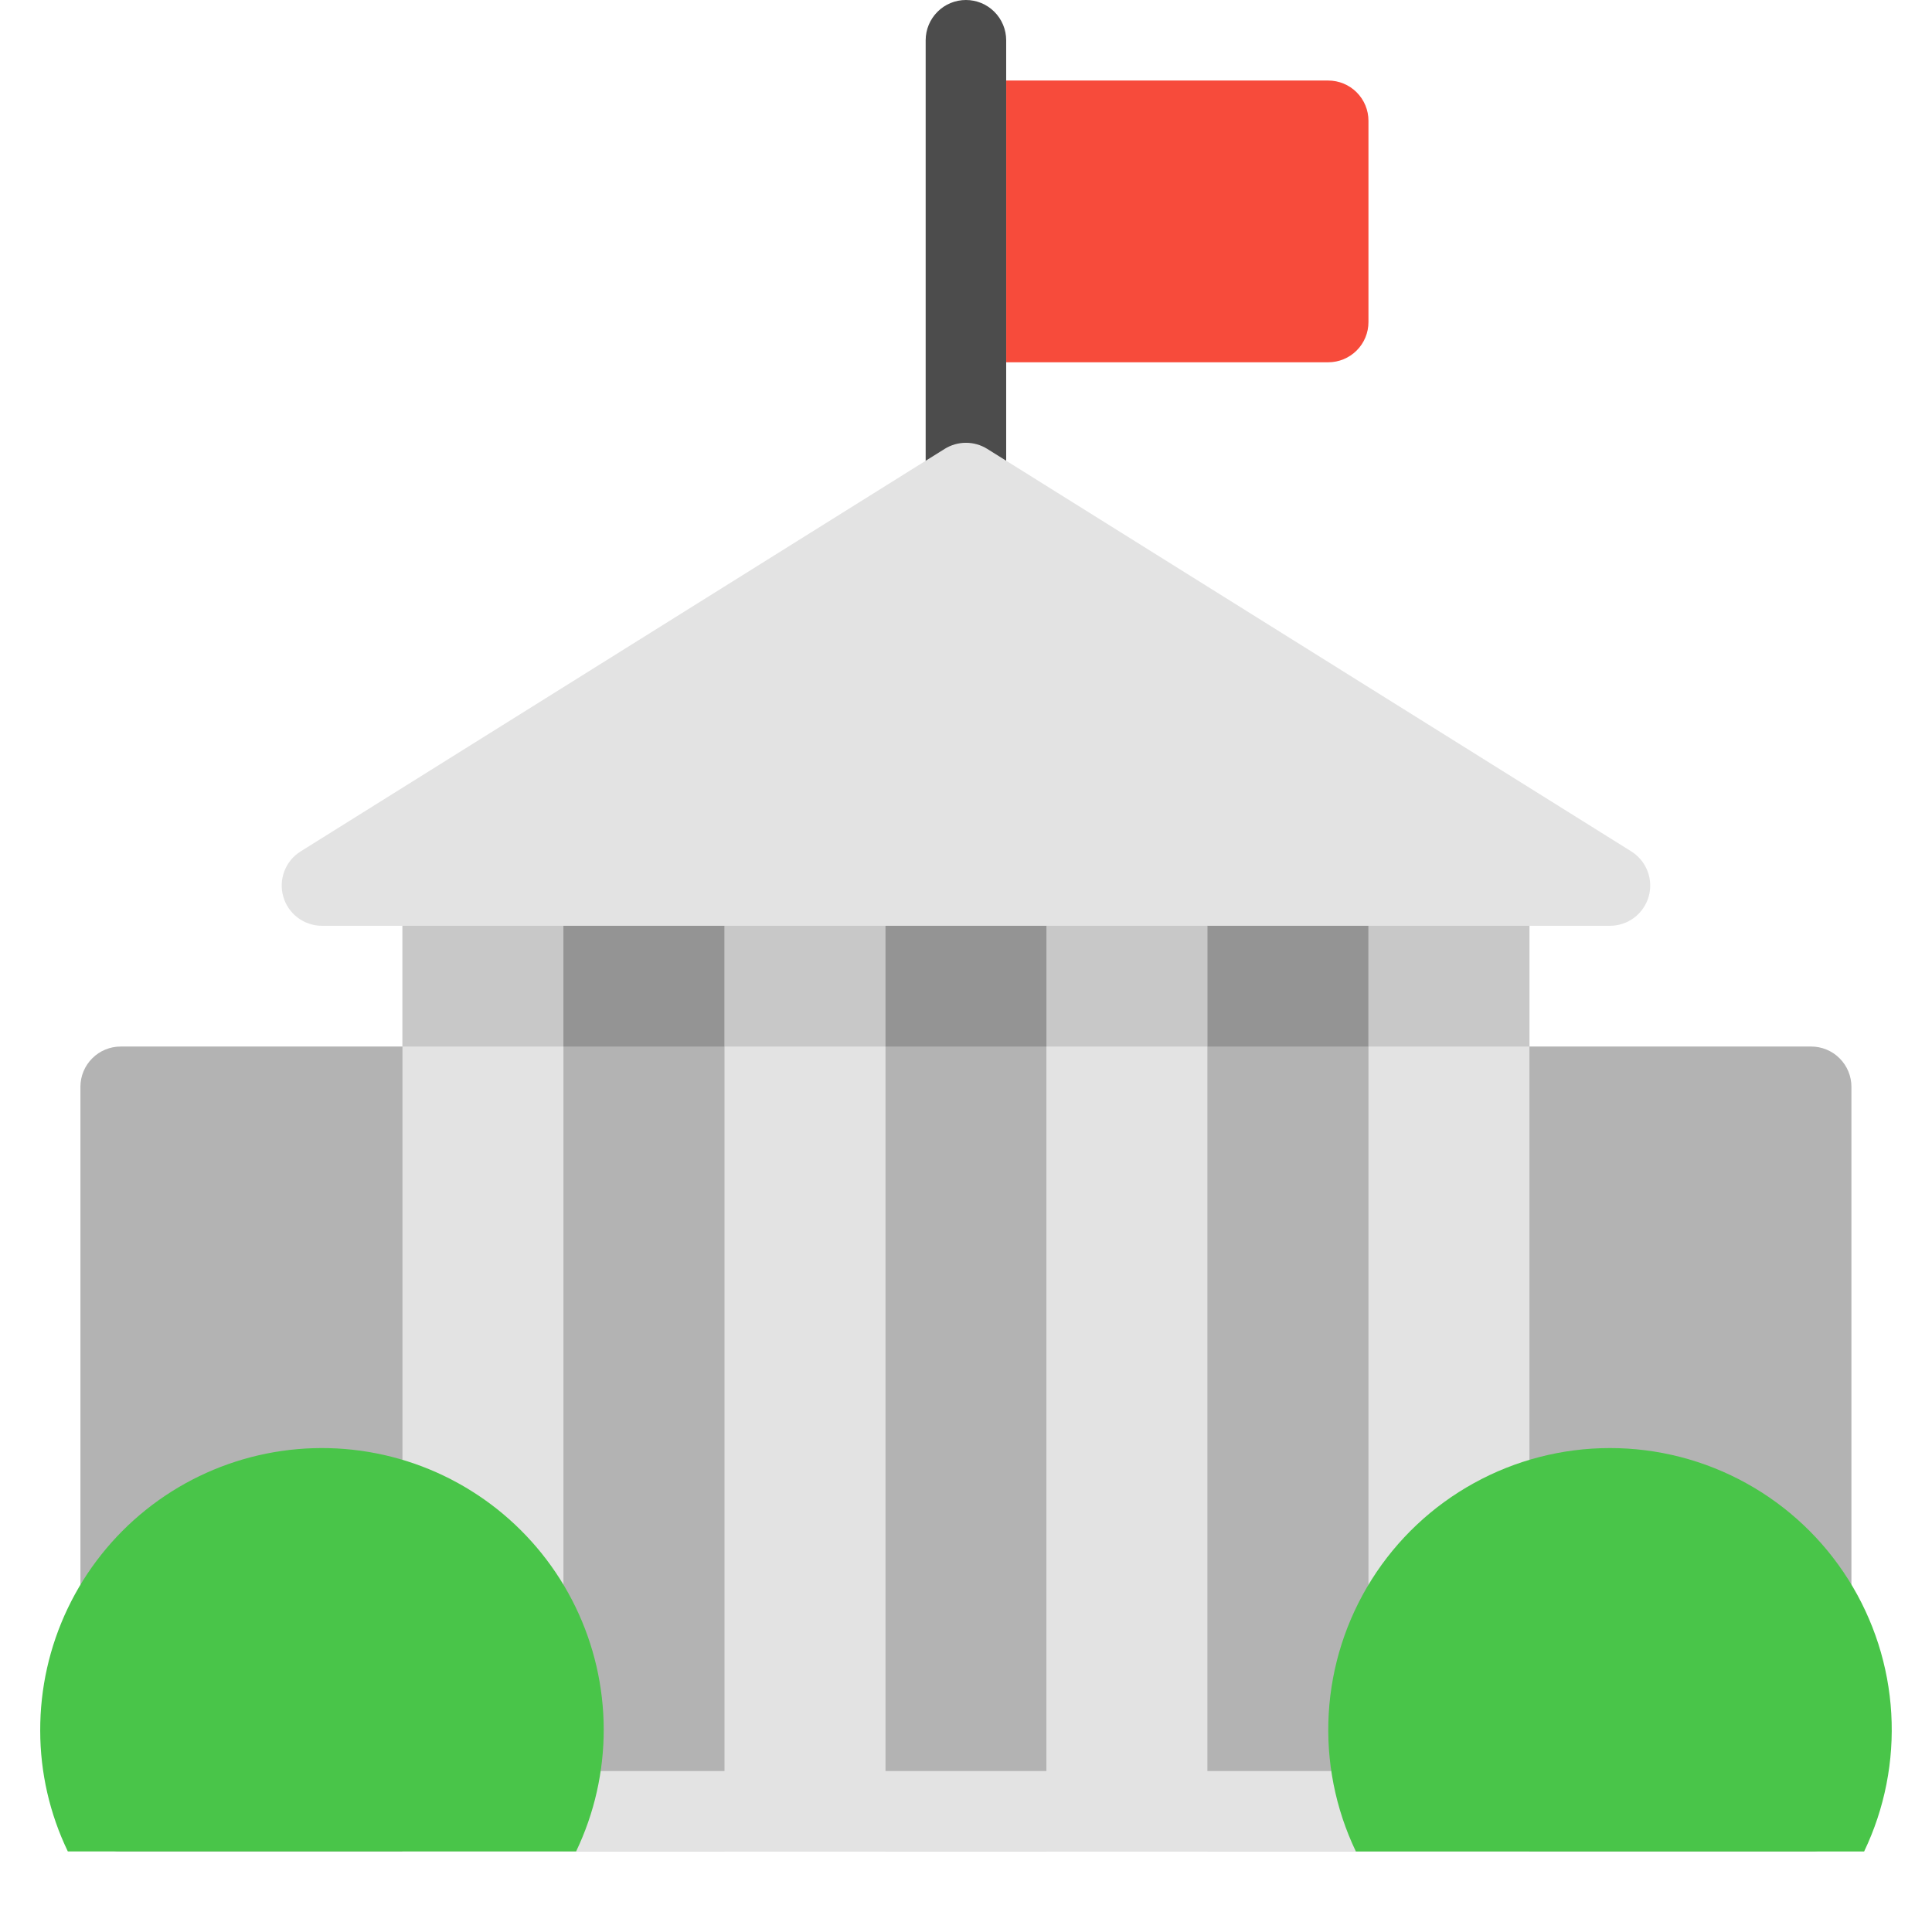 <svg width="64" height="64" viewBox="0 0 64 64" fill="none" xmlns="http://www.w3.org/2000/svg">
<g id="white-house 1">
<g id="Group">
<g id="Group_2">
<path id="Vector" d="M46.664 60.001V36.001C46.664 35.648 46.804 35.309 47.055 35.059C47.305 34.808 47.644 34.668 47.997 34.668H59.997C60.351 34.668 60.69 34.808 60.94 35.059C61.19 35.309 61.331 35.648 61.331 36.001V60.001C61.331 60.355 61.19 60.694 60.94 60.944C60.69 61.194 60.351 61.335 59.997 61.335H47.997C47.644 61.335 47.305 61.194 47.055 60.944C46.804 60.694 46.664 60.355 46.664 60.001Z" fill="#B3B3B3"/>
<path id="Vector_2" d="M15.997 61.335H3.997C3.644 61.335 3.305 61.194 3.055 60.944C2.805 60.694 2.664 60.355 2.664 60.001V36.001C2.664 35.648 2.805 35.309 3.055 35.059C3.305 34.808 3.644 34.668 3.997 34.668H15.997C16.351 34.668 16.69 34.808 16.94 35.059C17.19 35.309 17.331 35.648 17.331 36.001V60.001C17.331 60.355 17.19 60.694 16.94 60.944C16.69 61.194 16.351 61.335 15.997 61.335Z" fill="#B3B3B3"/>
<path id="Vector_3" d="M47.997 61.333H15.997C15.644 61.333 15.305 61.193 15.055 60.943C14.805 60.693 14.664 60.354 14.664 60V29.333C14.664 28.98 14.805 28.641 15.055 28.39C15.305 28.14 15.644 28 15.997 28H47.997C48.351 28 48.69 28.14 48.94 28.39C49.19 28.641 49.331 28.98 49.331 29.333V60C49.331 60.354 49.19 60.693 48.94 60.943C48.69 61.193 48.351 61.333 47.997 61.333Z" fill="#B3B3B3"/>
<path id="Vector_4" d="M31.997 18.667C31.644 18.667 31.305 18.526 31.055 18.276C30.805 18.026 30.664 17.687 30.664 17.333V1.333C30.664 0.98 30.805 0.641 31.055 0.391C31.305 0.14 31.644 0 31.997 0C32.351 0 32.69 0.14 32.94 0.391C33.19 0.641 33.331 0.98 33.331 1.333V17.333C33.331 17.687 33.19 18.026 32.94 18.276C32.69 18.526 32.351 18.667 31.997 18.667Z" fill="#4C4C4C"/>
<path id="Vector_5" d="M43.999 12.001H33.332V2.668H43.999C44.352 2.668 44.691 2.808 44.941 3.058C45.192 3.309 45.332 3.648 45.332 4.001V10.668C45.332 11.022 45.192 11.361 44.941 11.611C44.691 11.861 44.352 12.001 43.999 12.001Z" fill="#F74B3B"/>
<path id="Vector_6" d="M53.331 30.668H10.664C10.375 30.668 10.093 30.573 9.862 30.399C9.631 30.225 9.463 29.98 9.384 29.702C9.304 29.423 9.317 29.127 9.421 28.857C9.524 28.586 9.713 28.357 9.959 28.204L31.292 14.871C31.504 14.738 31.749 14.668 31.999 14.668C32.249 14.668 32.493 14.738 32.705 14.871L54.039 28.204C54.284 28.358 54.473 28.587 54.577 28.857C54.681 29.128 54.694 29.424 54.614 29.703C54.533 29.981 54.365 30.226 54.134 30.4C53.902 30.574 53.62 30.668 53.331 30.668Z" fill="#E3E3E3"/>
<path id="Vector_7" d="M18.665 30.668H13.332V61.335H18.665V30.668Z" fill="#E3E3E3"/>
<path id="Vector_8" d="M50.665 30.668H45.332V61.335H50.665V30.668Z" fill="#E3E3E3"/>
<path id="Vector_9" d="M29.333 30.668H24V61.335H29.333V30.668Z" fill="#E3E3E3"/>
<path id="Vector_10" d="M39.997 30.668H34.664V61.335H39.997V30.668Z" fill="#E3E3E3"/>
<path id="Vector_11" d="M50.665 58.668H13.332V61.335H50.665V58.668Z" fill="#E3E3E3"/>
<path id="Vector_12" d="M19.084 61.331C19.69 60.066 20.002 58.681 19.999 57.279C19.995 55.876 19.676 54.493 19.064 53.231C18.452 51.969 17.564 50.861 16.465 49.989C15.366 49.118 14.085 48.505 12.717 48.197C11.349 47.889 9.929 47.893 8.562 48.209C7.196 48.525 5.918 49.145 4.825 50.022C3.731 50.9 2.849 52.013 2.244 53.278C1.639 54.544 1.328 55.929 1.332 57.331C1.333 58.717 1.646 60.084 2.247 61.331H19.084Z" fill="#49C549"/>
<path id="Vector_13" d="M44.915 61.332C44.234 59.909 43.924 58.337 44.016 56.762C44.107 55.187 44.596 53.662 45.437 52.327C46.277 50.992 47.443 49.893 48.824 49.131C50.204 48.368 51.756 47.969 53.333 47.969C54.911 47.969 56.462 48.368 57.843 49.131C59.224 49.893 60.389 50.992 61.23 52.327C62.071 53.662 62.56 55.187 62.651 56.762C62.742 58.337 62.433 59.909 61.752 61.332H44.915Z" fill="#49C549"/>
<path id="Vector_14" d="M18.665 30.668H13.332V34.668H18.665V30.668Z" fill="#C8C8C8"/>
<path id="Vector_15" d="M29.333 30.668H24V34.668H29.333V30.668Z" fill="#C8C8C8"/>
<path id="Vector_16" d="M39.997 30.668H34.664V34.668H39.997V30.668Z" fill="#C8C8C8"/>
<path id="Vector_17" d="M23.997 30.668H18.664V34.668H23.997V30.668Z" fill="#949494"/>
<path id="Vector_18" d="M34.665 30.668H29.332V34.668H34.665V30.668Z" fill="#949494"/>
<path id="Vector_19" d="M45.333 30.668H40V34.668H45.333V30.668Z" fill="#949494"/>
<path id="Vector_20" d="M50.665 30.668H45.332V34.668H50.665V30.668Z" fill="#C8C8C8"/>
</g>
</g>
</g>
</svg>
